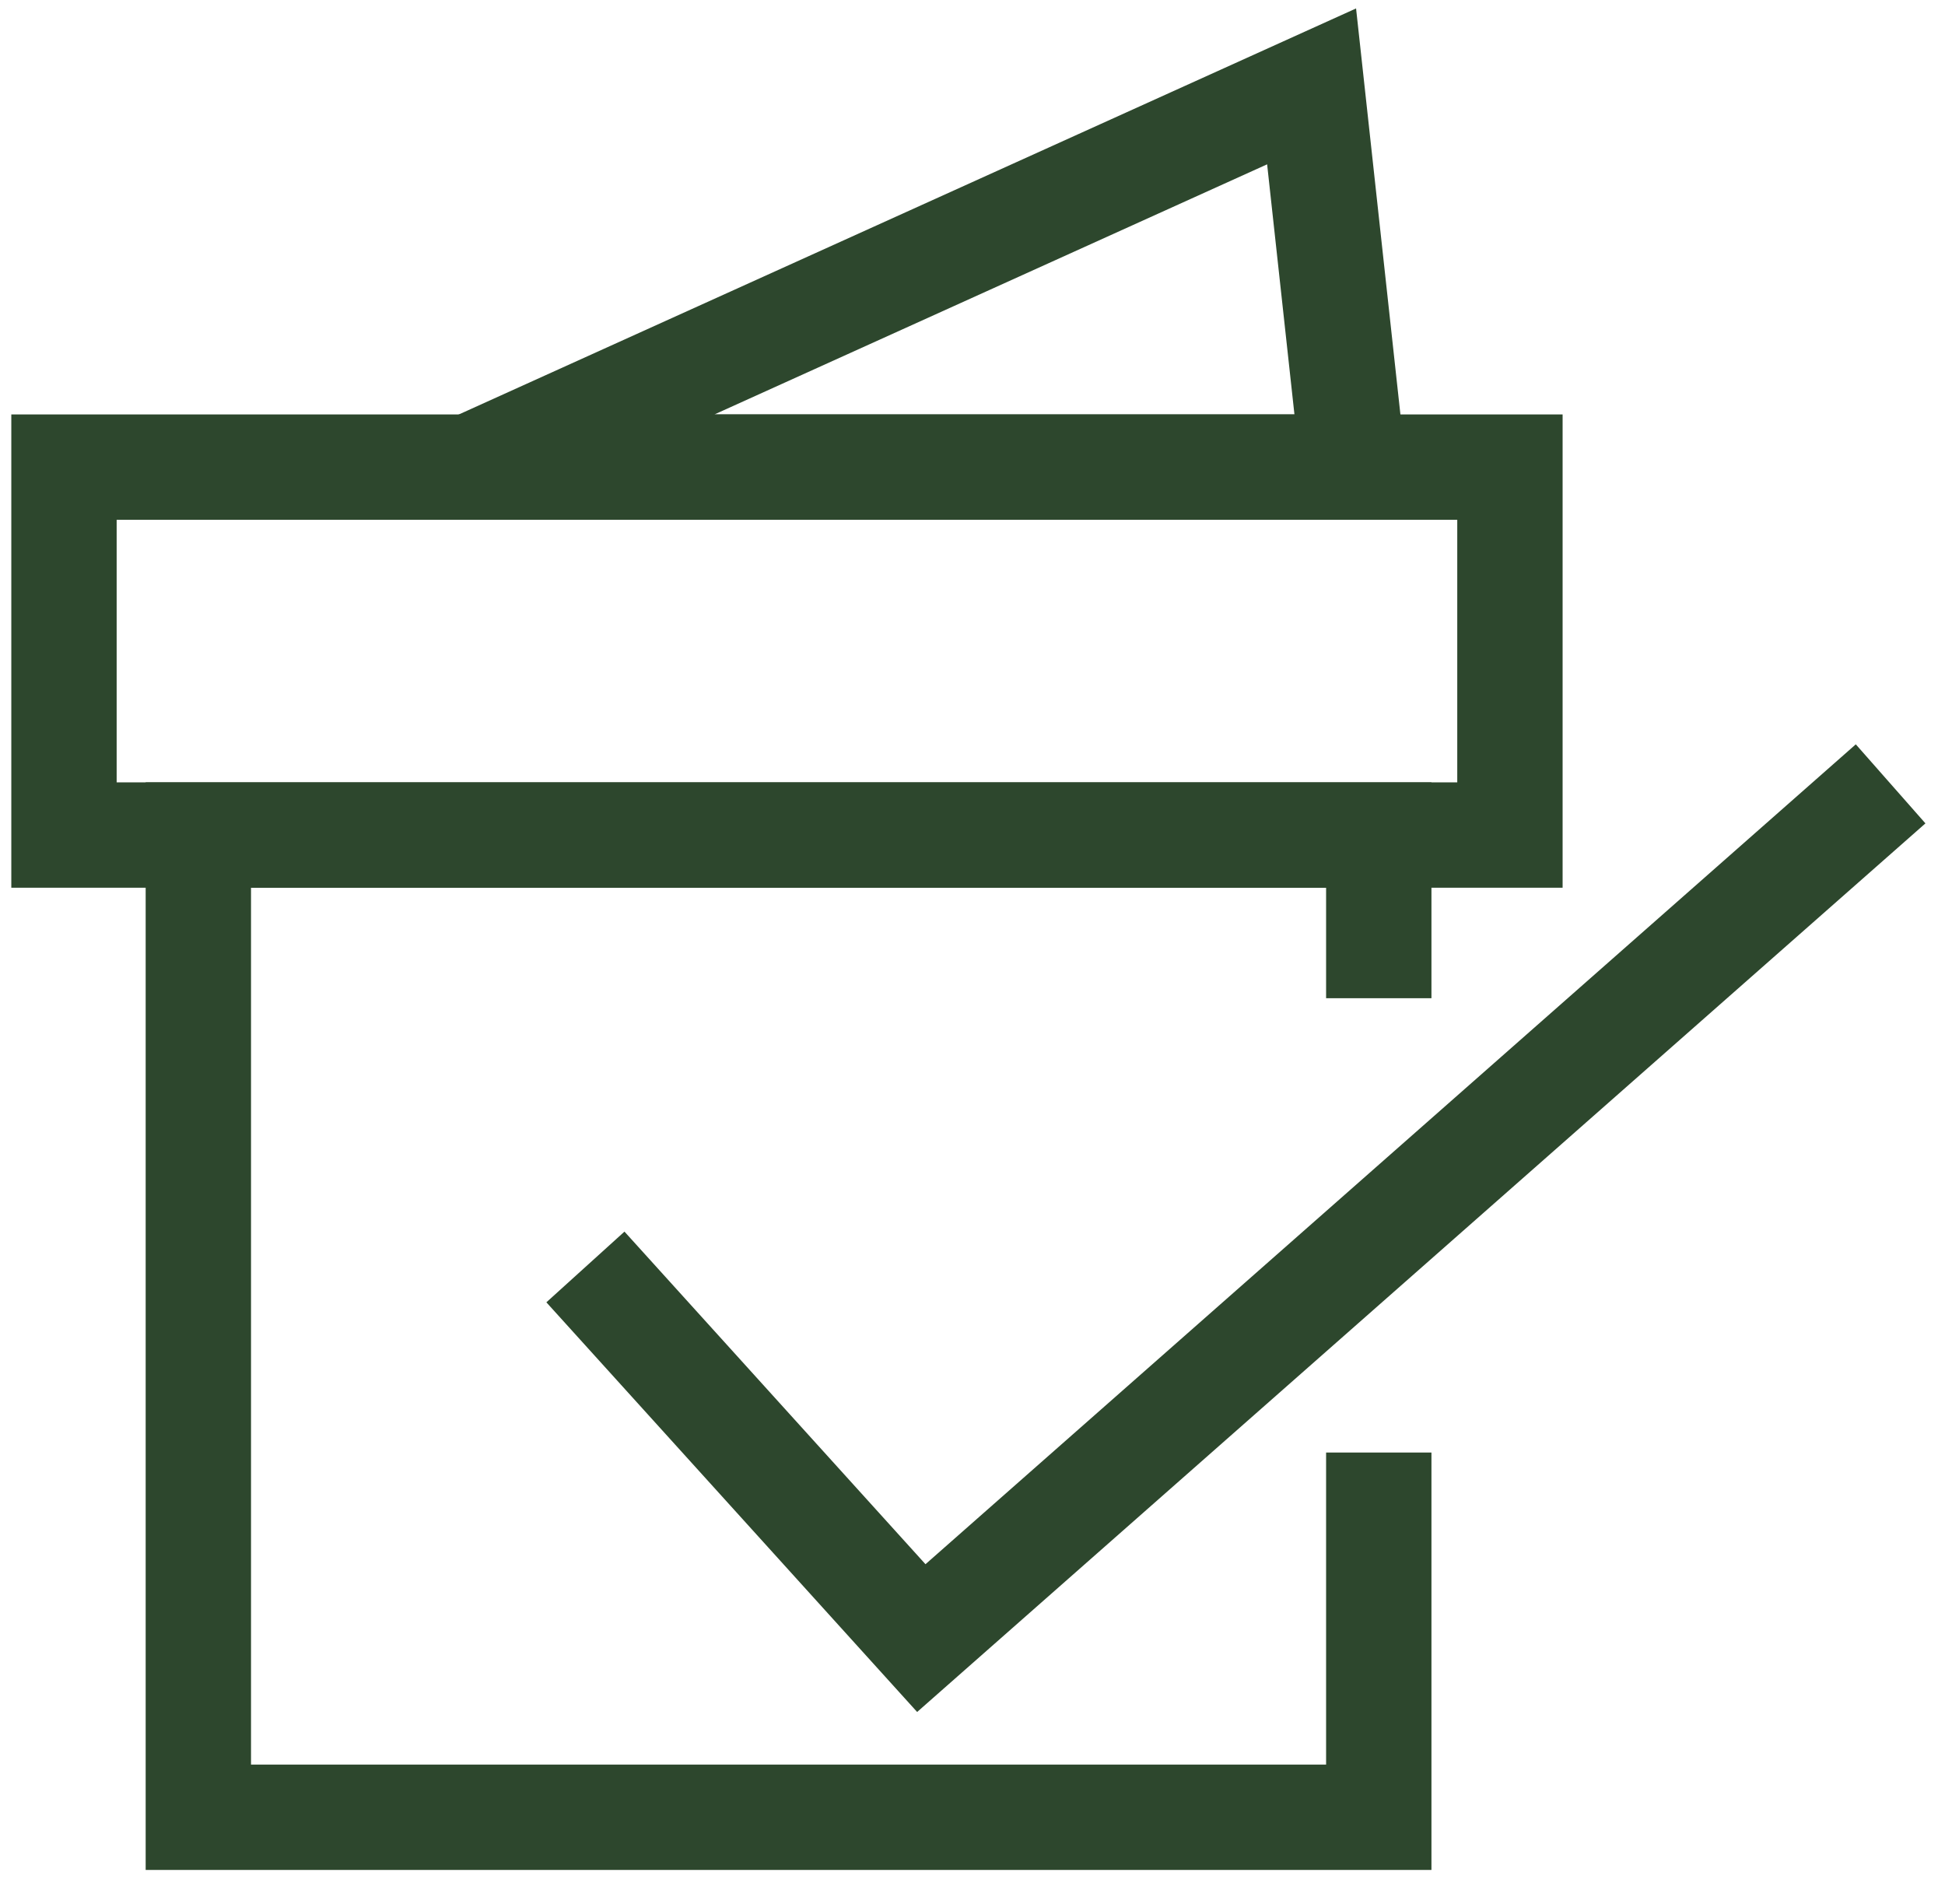 <?xml version="1.0" encoding="utf-8"?>
<!-- Generator: Adobe Illustrator 20.0.0, SVG Export Plug-In . SVG Version: 6.00 Build 0)  -->
<svg version="1.1" id="Layer_1" xmlns="http://www.w3.org/2000/svg" xmlns:xlink="http://www.w3.org/1999/xlink" x="0px" y="0px"
	 viewBox="0 0 60.8 59.5" style="enable-background:new 0 0 60.8 59.5;" xml:space="preserve">
<style type="text/css">
	.st0{fill:none;stroke:#2D472D;stroke-width:4.551;stroke-miterlimit:10;}
	.st1{fill:#2D472D;}
	.st2{fill:#2D472D;stroke:#FFFFFF;stroke-miterlimit:10;}
	.st3{fill:none;stroke:#FFFFFF;stroke-miterlimit:10;}
	.st4{fill:#D0D2D3;stroke:#FFFFFF;stroke-miterlimit:10;}
	.st5{fill:none;stroke:#FFFFFF;stroke-width:0.838;stroke-miterlimit:10;}
	.st6{fill:#FFFFFF;}
	.st7{fill:none;stroke:#2D472D;stroke-width:4.393;stroke-miterlimit:10;}
	.st8{fill:none;stroke:#2D472D;stroke-width:4.027;stroke-miterlimit:10;}
	.st9{fill:#E6E7E8;}
	.st10{opacity:0.5;}
	.st11{opacity:0.3;clip-path:url(#SVGID_2_);}
	.st12{fill:#7A7E80;}
	.st13{fill:none;stroke:#2D472D;stroke-width:3.293;stroke-miterlimit:10;}
</style>
<g>
	<g>
		<polyline class="st13" points="18.3,39.6 28.8,51.2 59.1,24.5 		"/>
		<polyline class="st13" points="43.1,45.4 43.1,56.8 6.2,56.8 6.2,26.1 43.1,26.1 43.1,31.2 		"/>
		<rect x="2" y="14.6" class="st13" width="45.2" height="11.5"/>
	</g>
	<polygon class="st13" points="41,2.7 14.7,14.6 42.3,14.6 	"/>
</g>
</svg>
